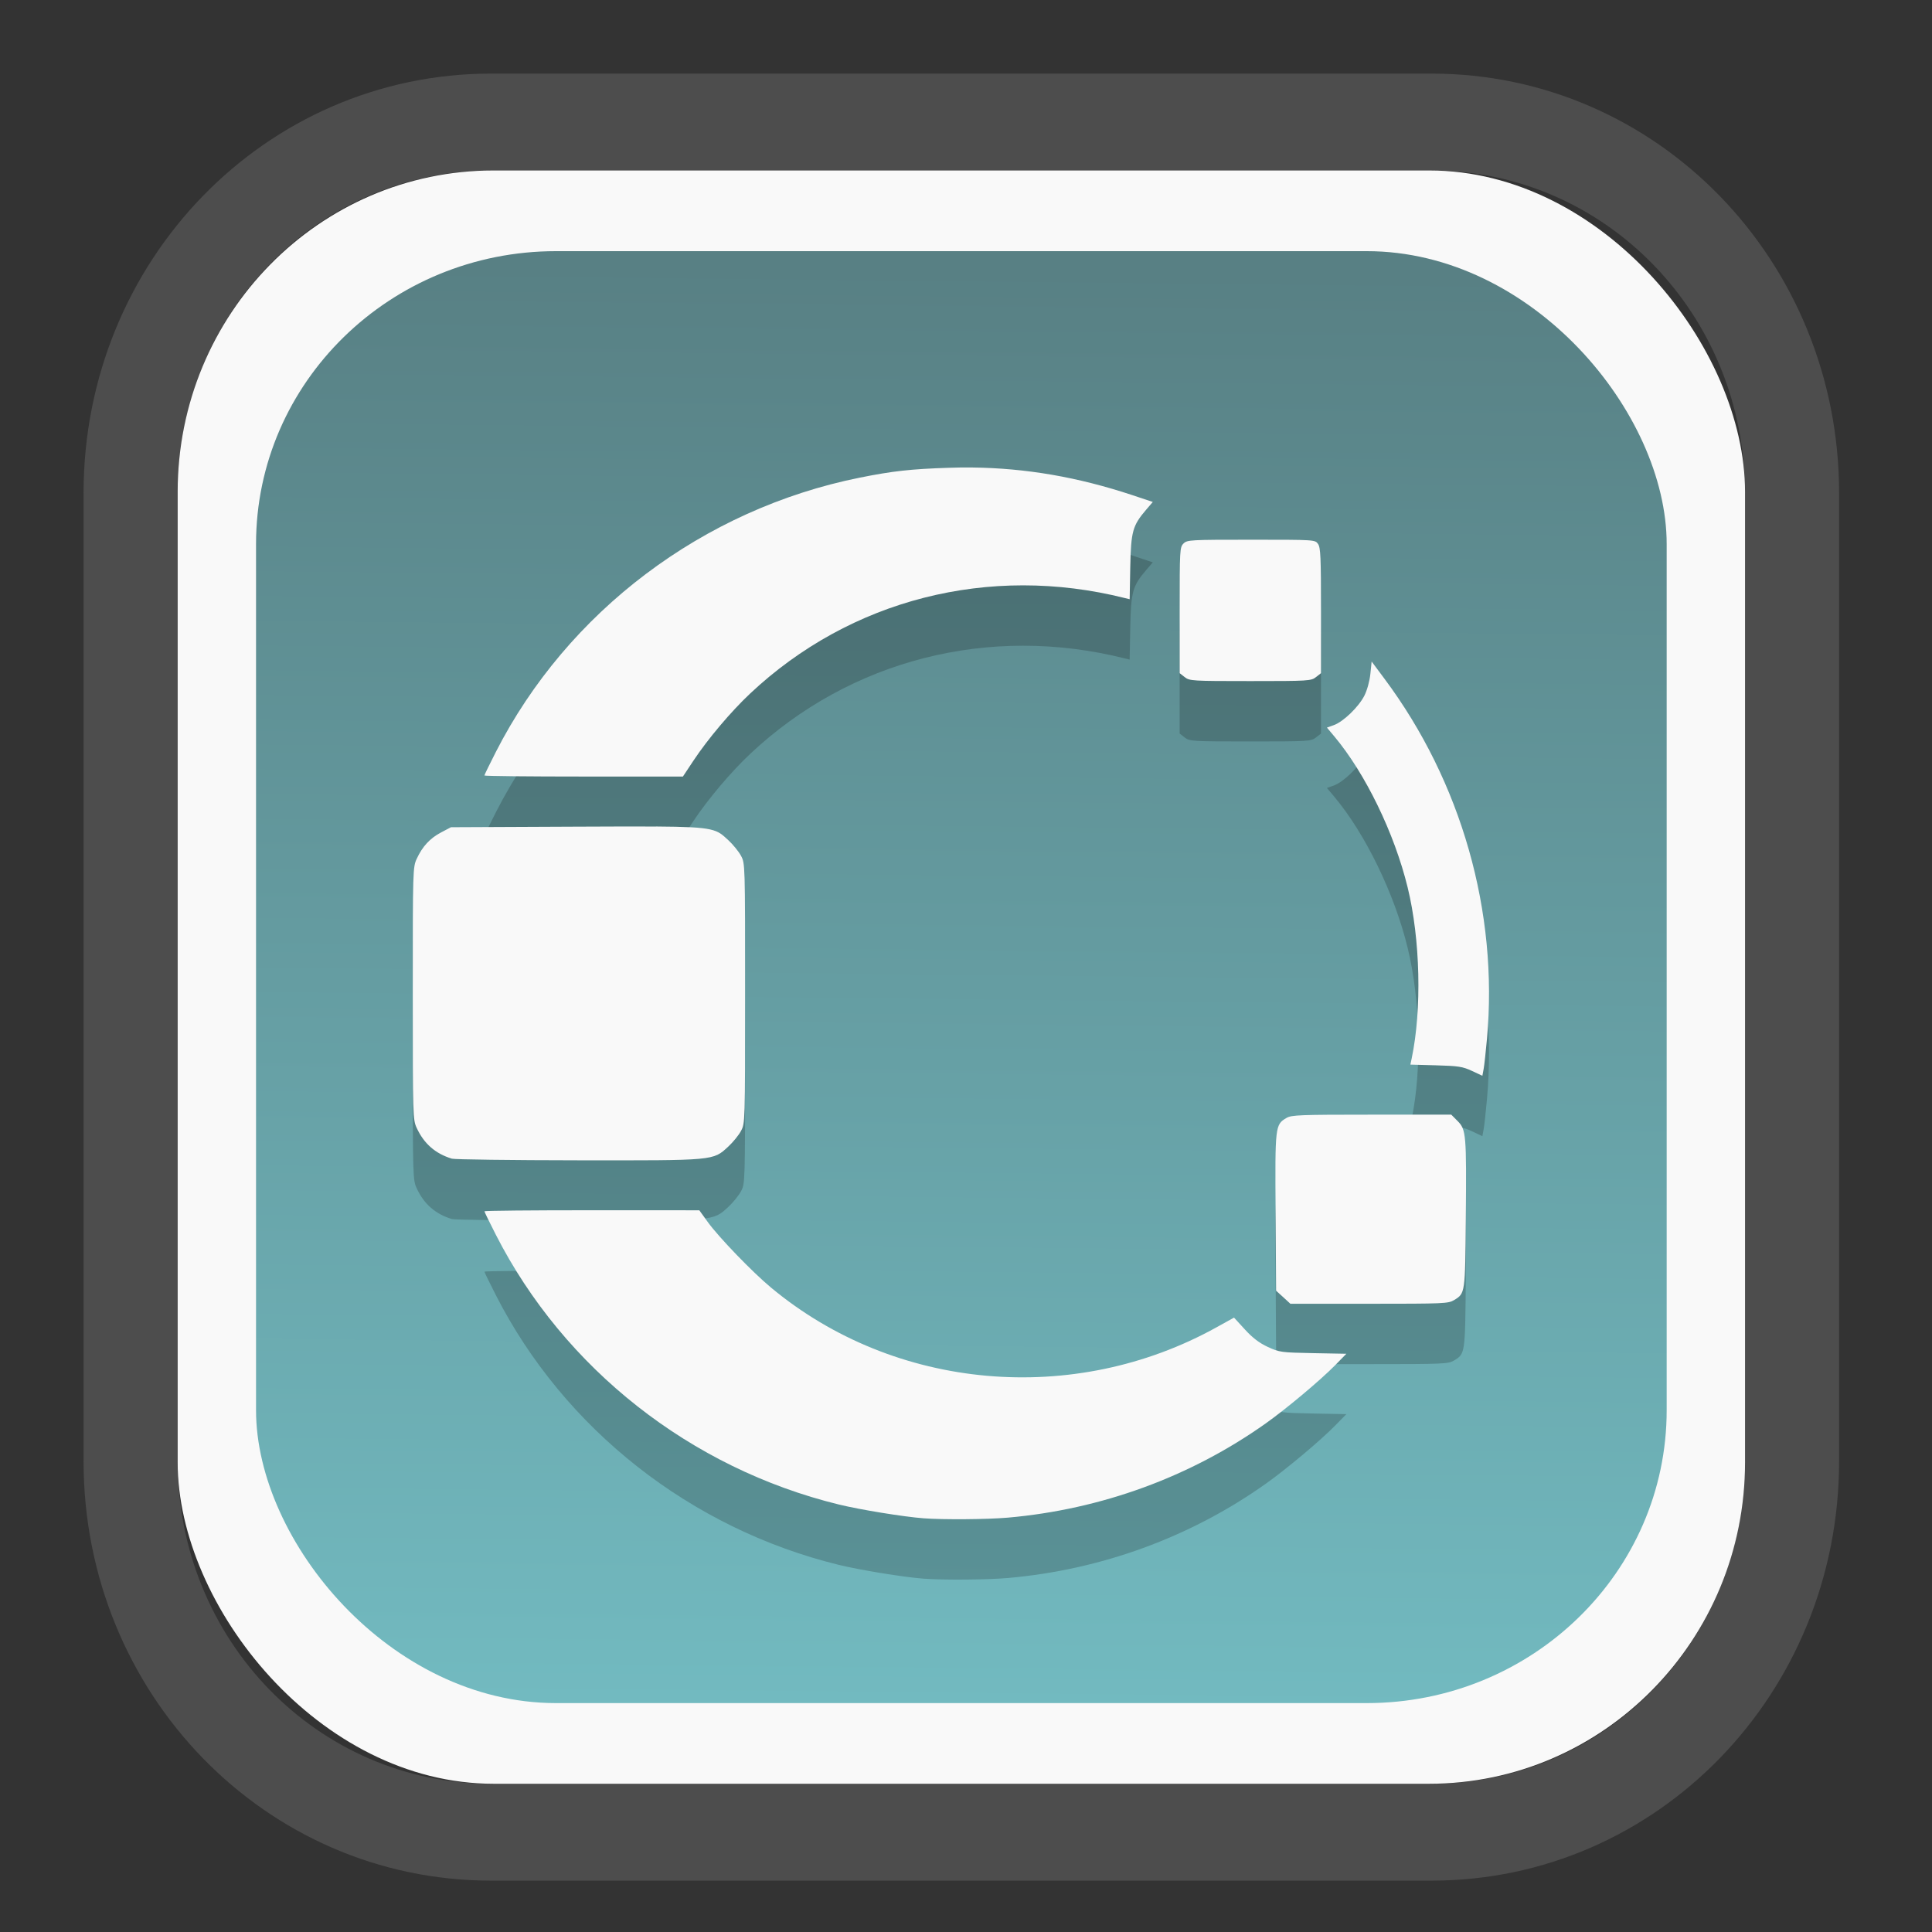 <?xml version="1.0" encoding="UTF-8" standalone="no"?>
<svg
   width="64"
   height="64"
   version="1.1"
   id="svg73"
   sodipodi:docname="scribus.svg"
   inkscape:version="1.3.2 (091e20ef0f, 2023-11-25)"
   xmlns:inkscape="http://www.inkscape.org/namespaces/inkscape"
   xmlns:sodipodi="http://sodipodi.sourceforge.net/DTD/sodipodi-0.dtd"
   xmlns:xlink="http://www.w3.org/1999/xlink"
   xmlns="http://www.w3.org/2000/svg"
   xmlns:svg="http://www.w3.org/2000/svg"
   xmlns:rdf="http://www.w3.org/1999/02/22-rdf-syntax-ns#"
   xmlns:cc="http://creativecommons.org/ns#"
   xmlns:dc="http://purl.org/dc/elements/1.1/">
  <rect width="100%" height="100%" fill="#333333" stroke="none"/>
  <sodipodi:namedview
     pagecolor="#f5f7fa"
     bordercolor="#666666"
     borderopacity="1"
     objecttolerance="10"
     gridtolerance="10"
     guidetolerance="10"
     inkscape:pageopacity="0"
     inkscape:pageshadow="2"
     inkscape:window-width="1377"
     inkscape:window-height="886"
     id="namedview75"
     showgrid="false"
     inkscape:zoom="6.2890624"
     inkscape:cx="30.370187"
     inkscape:cy="48.417392"
     inkscape:window-x="55"
     inkscape:window-y="98"
     inkscape:window-maximized="0"
     inkscape:current-layer="g877"
     inkscape:document-rotation="0"
     inkscape:pagecheckerboard="0"
     inkscape:showpageshadow="2"
     inkscape:deskcolor="#d1d1d1" />
  <defs
     id="defs29">
    <linearGradient
       id="linearGradient5"
       inkscape:collect="always">
      <stop
         style="stop-color:#588084;stop-opacity:1;"
         offset="0"
         id="stop5" />
      <stop
         style="stop-color:#72bac0;stop-opacity:1;"
         offset="1"
         id="stop6" />
    </linearGradient>
    <inkscape:path-effect
       effect="powerclip"
       id="path-effect1980"
       is_visible="true"
       lpeversion="1"
       inverse="true"
       flatten="false"
       hide_clip="false"
       message="Use fill-rule evenodd on &lt;b&gt;fill and stroke&lt;/b&gt; dialog if no flatten result after convert clip to paths." />
    <clipPath
       clipPathUnits="userSpaceOnUse"
       id="clipPath1976">
      <rect
         x="9.678"
         y="9.925"
         width="43.343"
         height="44.613"
         rx="8.669"
         ry="8.923"
         fill="url(#linearGradient862)"
         stroke-width="2.968"
         id="rect1978"
         style="display:none;fill:#333333;fill-opacity:1"
         d="m 18.347,9.925 h 26.005 c 4.803,0 8.669,3.98 8.669,8.923 v 26.767 c 0,4.943 -3.866,8.923 -8.669,8.923 h -26.005 c -4.803,0 -8.669,-3.98 -8.669,-8.923 V 18.848 c 0,-4.943 3.866,-8.923 8.669,-8.923 z" />
      <path
         id="lpe_path-effect1980"
         style="fill:#333333;fill-opacity:1"
         class="powerclip"
         d="M 2.076,2.246 H 60.624 V 62.217 H 2.076 Z M 18.347,9.925 c -4.803,0 -8.669,3.98 -8.669,8.923 v 26.767 c 0,4.943 3.866,8.923 8.669,8.923 h 26.005 c 4.803,0 8.669,-3.98 8.669,-8.923 V 18.848 c 0,-4.943 -3.866,-8.923 -8.669,-8.923 z" />
    </clipPath>
    <linearGradient
       inkscape:collect="always"
       xlink:href="#linearGradient5"
       id="linearGradient6"
       x1="33.786"
       y1="12.971"
       x2="33.376"
       y2="52.289"
       gradientUnits="userSpaceOnUse"
       gradientTransform="matrix(1.1,0,0,1.1,-3.185,-3.234)" />
    <linearGradient
       id="d"
       y1="1050.34"
       y2="1038.36"
       gradientUnits="userSpaceOnUse"
       x2="0"
       gradientTransform="matrix(-2.577,0,0,2.581,52,-2661.74)">
      <stop
         stop-color="#c61423"
         id="stop7" />
      <stop
         offset="1"
         stop-color="#dc2b41"
         id="stop8" />
    </linearGradient>
    <linearGradient
       xlink:href="#linearGradient4144"
       id="linearGradient4150"
       x1="14.023"
       y1="8.129"
       x2="27.879"
       y2="34.944"
       gradientUnits="userSpaceOnUse"
       gradientTransform="matrix(0.909,0,0,0.909,10.412,11.299)" />
    <linearGradient
       id="linearGradient4144">
      <stop
         style="stop-color:#ffffff;stop-opacity:1;"
         offset="0"
         id="stop1" />
      <stop
         style="stop-color:#eea9a9;stop-opacity:1"
         offset="1"
         id="stop2" />
    </linearGradient>
  </defs>
  <g
     id="g877"
     transform="matrix(1.1,0,0,1.1,-3.185,-3.207)">
    <path
       d="m 18.347,7.246 c -6.244,0 -11.271,5.174 -11.271,11.602 v 26.767 c 0,6.427 5.027,11.602 11.271,11.602 h 26.005 c 6.244,0 11.271,-5.174 11.271,-11.602 V 18.848 c 0,-6.427 -5.027,-11.602 -11.271,-11.602 z"
       fill="url(#linearGradient910)"
       stroke-width="3.324"
       id="path33"
       style="fill:#4d4d4d;fill-opacity:1"
       clip-path="url(#clipPath1976)"
       inkscape:path-effect="#path-effect1980"
       inkscape:original-d="m 18.347203,7.2464043 c -6.244452,0 -11.2714308,5.1741617 -11.2714308,11.6016437 v 26.767119 c 0,6.427394 5.0268918,11.601644 11.2714308,11.601644 h 26.005262 c 6.244452,0 11.271431,-5.174161 11.271431,-11.601644 V 18.848048 c 0,-6.427393 -5.026893,-11.6016437 -11.271431,-11.6016437 z"
       transform="matrix(1.089,0,0,1.089,-2.294,-2.759)" />
    <rect
       x="8.246"
       y="8.049"
       width="47.201"
       height="48.584"
       rx="9.512"
       ry="9.678"
       fill="url(#linearGradient862)"
       stroke-width="3.232"
       id="rect35-7"
       style="opacity:1;fill:#f9f9f9;fill-opacity:1" />
    <rect
       x="10.606"
       y="10.479"
       width="42.481"
       height="43.725"
       rx="9.034"
       ry="8.82"
       fill="url(#linearGradient862)"
       stroke-width="2.909"
       id="rect35-7-3"
       style="fill:url(#linearGradient6)" />
    <path
       id="path8-6"
       style="fill:#000000;fill-opacity:1;stroke:none;stroke-width:0.99;stroke-dasharray:none;stroke-dashoffset:2.2;stroke-opacity:0.3;opacity:0.2"
       d="m 32.163,18.812 c -0.233,-0.003 -0.466,7.22e-4 -0.702,0.009 -1.135,0.037 -1.68,0.097 -2.675,0.297 -4.717,0.949 -8.799,4.028 -10.96,8.264 -0.188,0.369 -0.343,0.687 -0.343,0.705 0,0.018 1.344,0.032 2.988,0.032 h 2.99 l 0.321,-0.484 c 0.437,-0.657 1.127,-1.473 1.701,-2.013 3.017,-2.838 7.2,-3.905 11.288,-2.878 l 0.144,0.035 0.018,-0.968 c 0.022,-1.077 0.07,-1.25 0.479,-1.728 l 0.2,-0.233 -0.617,-0.206 C 35.353,19.1 33.791,18.83 32.163,18.812 Z m 8.412,2.175 c -1.847,0 -1.929,0.005 -2.04,0.116 -0.11,0.11 -0.114,0.191 -0.114,2.009 v 1.894 l 0.151,0.118 c 0.146,0.115 0.217,0.12 1.976,0.12 1.759,0 1.832,-0.005 1.978,-0.12 l 0.151,-0.118 v -1.882 c 0,-1.61 -0.012,-1.899 -0.089,-2.009 -0.09,-0.128 -0.09,-0.128 -2.013,-0.128 z m 3.627,3.668 -0.038,0.372 c -0.022,0.217 -0.097,0.49 -0.18,0.655 -0.173,0.341 -0.632,0.784 -0.919,0.888 l -0.209,0.075 0.223,0.266 c 0.935,1.117 1.808,2.913 2.207,4.545 0.382,1.56 0.432,3.674 0.121,5.158 l -0.038,0.18 0.768,0.021 c 0.677,0.019 0.805,0.038 1.084,0.168 l 0.316,0.148 0.038,-0.206 c 0.021,-0.113 0.065,-0.521 0.1,-0.906 0.346,-3.821 -0.769,-7.739 -3.088,-10.847 z m -21.551,4.969 c -0.595,-0.004 -1.383,-3.08e-4 -2.441,0.004 l -3.733,0.017 -0.295,0.155 c -0.337,0.177 -0.563,0.421 -0.736,0.794 -0.118,0.254 -0.12,0.324 -0.12,4.055 0,3.731 0.002,3.801 0.12,4.055 0.22,0.474 0.562,0.772 1.059,0.923 0.079,0.024 1.789,0.047 3.8,0.049 4.135,0.005 4.06,0.013 4.522,-0.413 0.142,-0.131 0.315,-0.343 0.383,-0.471 0.124,-0.232 0.124,-0.243 0.124,-4.144 0,-3.901 2.01e-4,-3.912 -0.124,-4.144 -0.069,-0.128 -0.242,-0.341 -0.385,-0.472 -0.35,-0.322 -0.391,-0.398 -2.175,-0.409 z m 21.551,8.677 c -2.157,0 -2.415,0.01 -2.564,0.099 -0.342,0.202 -0.346,0.237 -0.328,2.838 l 0.015,2.365 0.216,0.196 0.214,0.197 h 2.374 c 2.249,-2.08e-4 2.383,-0.005 2.557,-0.111 0.334,-0.204 0.332,-0.193 0.352,-2.477 0.022,-2.515 0.01,-2.658 -0.248,-2.916 L 46.6,38.301 Z M 20.719,41.18 c -1.78,-9.4e-4 -3.235,0.013 -3.235,0.031 0,0.018 0.154,0.335 0.343,0.705 2.058,4.037 5.868,7.033 10.328,8.125 0.641,0.157 1.956,0.371 2.558,0.416 0.597,0.045 1.916,0.034 2.532,-0.02 2.813,-0.247 5.494,-1.226 7.765,-2.836 0.615,-0.436 1.65,-1.302 2.093,-1.754 l 0.338,-0.345 -1.001,-0.019 c -0.963,-0.019 -1.013,-0.025 -1.363,-0.186 -0.258,-0.119 -0.457,-0.271 -0.691,-0.526 l -0.328,-0.358 -0.516,0.286 c -4.303,2.393 -9.701,1.915 -13.431,-1.191 -0.557,-0.464 -1.568,-1.51 -1.899,-1.968 l -0.258,-0.358 z" />
    <path
       id="path8"
       style="fill:#f9f9f9;fill-opacity:1;stroke:none;stroke-width:0.99;stroke-dasharray:none;stroke-dashoffset:2.2;stroke-opacity:0.3"
       d="m 32.163,16.994 c -0.233,-0.003 -0.466,7.22e-4 -0.702,0.009 -1.135,0.037 -1.68,0.097 -2.675,0.297 -4.717,0.949 -8.799,4.028 -10.96,8.264 -0.188,0.369 -0.343,0.687 -0.343,0.705 0,0.018 1.344,0.032 2.988,0.032 h 2.99 l 0.321,-0.484 c 0.437,-0.657 1.127,-1.473 1.701,-2.013 3.017,-2.838 7.2,-3.905 11.288,-2.878 l 0.144,0.035 0.018,-0.968 c 0.022,-1.077 0.07,-1.25 0.479,-1.728 l 0.2,-0.233 -0.617,-0.206 C 35.353,17.282 33.791,17.012 32.163,16.994 Z m 8.412,2.175 c -1.847,0 -1.929,0.005 -2.04,0.116 -0.11,0.11 -0.114,0.191 -0.114,2.009 v 1.894 l 0.151,0.118 c 0.146,0.115 0.217,0.12 1.976,0.12 1.759,0 1.832,-0.005 1.978,-0.12 l 0.151,-0.118 v -1.882 c 0,-1.61 -0.012,-1.899 -0.089,-2.009 -0.09,-0.128 -0.09,-0.128 -2.013,-0.128 z m 3.627,3.668 -0.038,0.372 c -0.022,0.217 -0.097,0.49 -0.18,0.655 -0.173,0.341 -0.632,0.784 -0.919,0.888 l -0.209,0.075 0.223,0.266 c 0.935,1.117 1.808,2.913 2.207,4.545 0.382,1.56 0.432,3.674 0.121,5.158 l -0.038,0.18 0.768,0.021 c 0.677,0.019 0.805,0.038 1.084,0.168 l 0.316,0.148 0.038,-0.206 c 0.021,-0.113 0.065,-0.521 0.1,-0.906 0.346,-3.821 -0.769,-7.739 -3.088,-10.847 z m -21.551,4.969 c -0.595,-0.004 -1.383,-3.08e-4 -2.441,0.004 l -3.733,0.017 -0.295,0.155 c -0.337,0.177 -0.563,0.421 -0.736,0.794 -0.118,0.254 -0.12,0.324 -0.12,4.055 0,3.731 0.002,3.801 0.12,4.055 0.22,0.474 0.562,0.772 1.059,0.923 0.079,0.024 1.789,0.047 3.8,0.049 4.135,0.005 4.06,0.013 4.522,-0.413 0.142,-0.131 0.315,-0.343 0.383,-0.471 0.124,-0.232 0.124,-0.243 0.124,-4.144 0,-3.901 2.01e-4,-3.912 -0.124,-4.144 -0.069,-0.128 -0.242,-0.341 -0.385,-0.472 -0.35,-0.322 -0.391,-0.398 -2.175,-0.409 z m 21.551,8.677 c -2.157,0 -2.415,0.01 -2.564,0.099 -0.342,0.202 -0.346,0.237 -0.328,2.838 l 0.015,2.365 0.216,0.196 0.214,0.197 h 2.374 c 2.249,-2.08e-4 2.383,-0.005 2.557,-0.111 0.334,-0.204 0.332,-0.193 0.352,-2.477 0.022,-2.515 0.01,-2.658 -0.248,-2.916 L 46.6,36.483 Z M 20.719,39.362 c -1.78,-9.4e-4 -3.235,0.013 -3.235,0.031 0,0.018 0.154,0.335 0.343,0.705 2.058,4.037 5.868,7.033 10.328,8.125 0.641,0.157 1.956,0.371 2.558,0.416 0.597,0.045 1.916,0.034 2.532,-0.02 2.813,-0.247 5.494,-1.226 7.765,-2.836 0.615,-0.436 1.65,-1.302 2.093,-1.754 l 0.338,-0.345 -1.001,-0.019 c -0.963,-0.019 -1.013,-0.025 -1.363,-0.186 -0.258,-0.119 -0.457,-0.271 -0.691,-0.526 l -0.328,-0.358 -0.516,0.286 C 35.239,45.273 29.842,44.795 26.112,41.689 25.554,41.225 24.544,40.178 24.213,39.721 l -0.258,-0.358 z" />
    <path
       style="fill:#f5f7fa;stroke-width:0.204;fill-opacity:1"
       d=""
       id="path3" />
  </g>
</svg>
